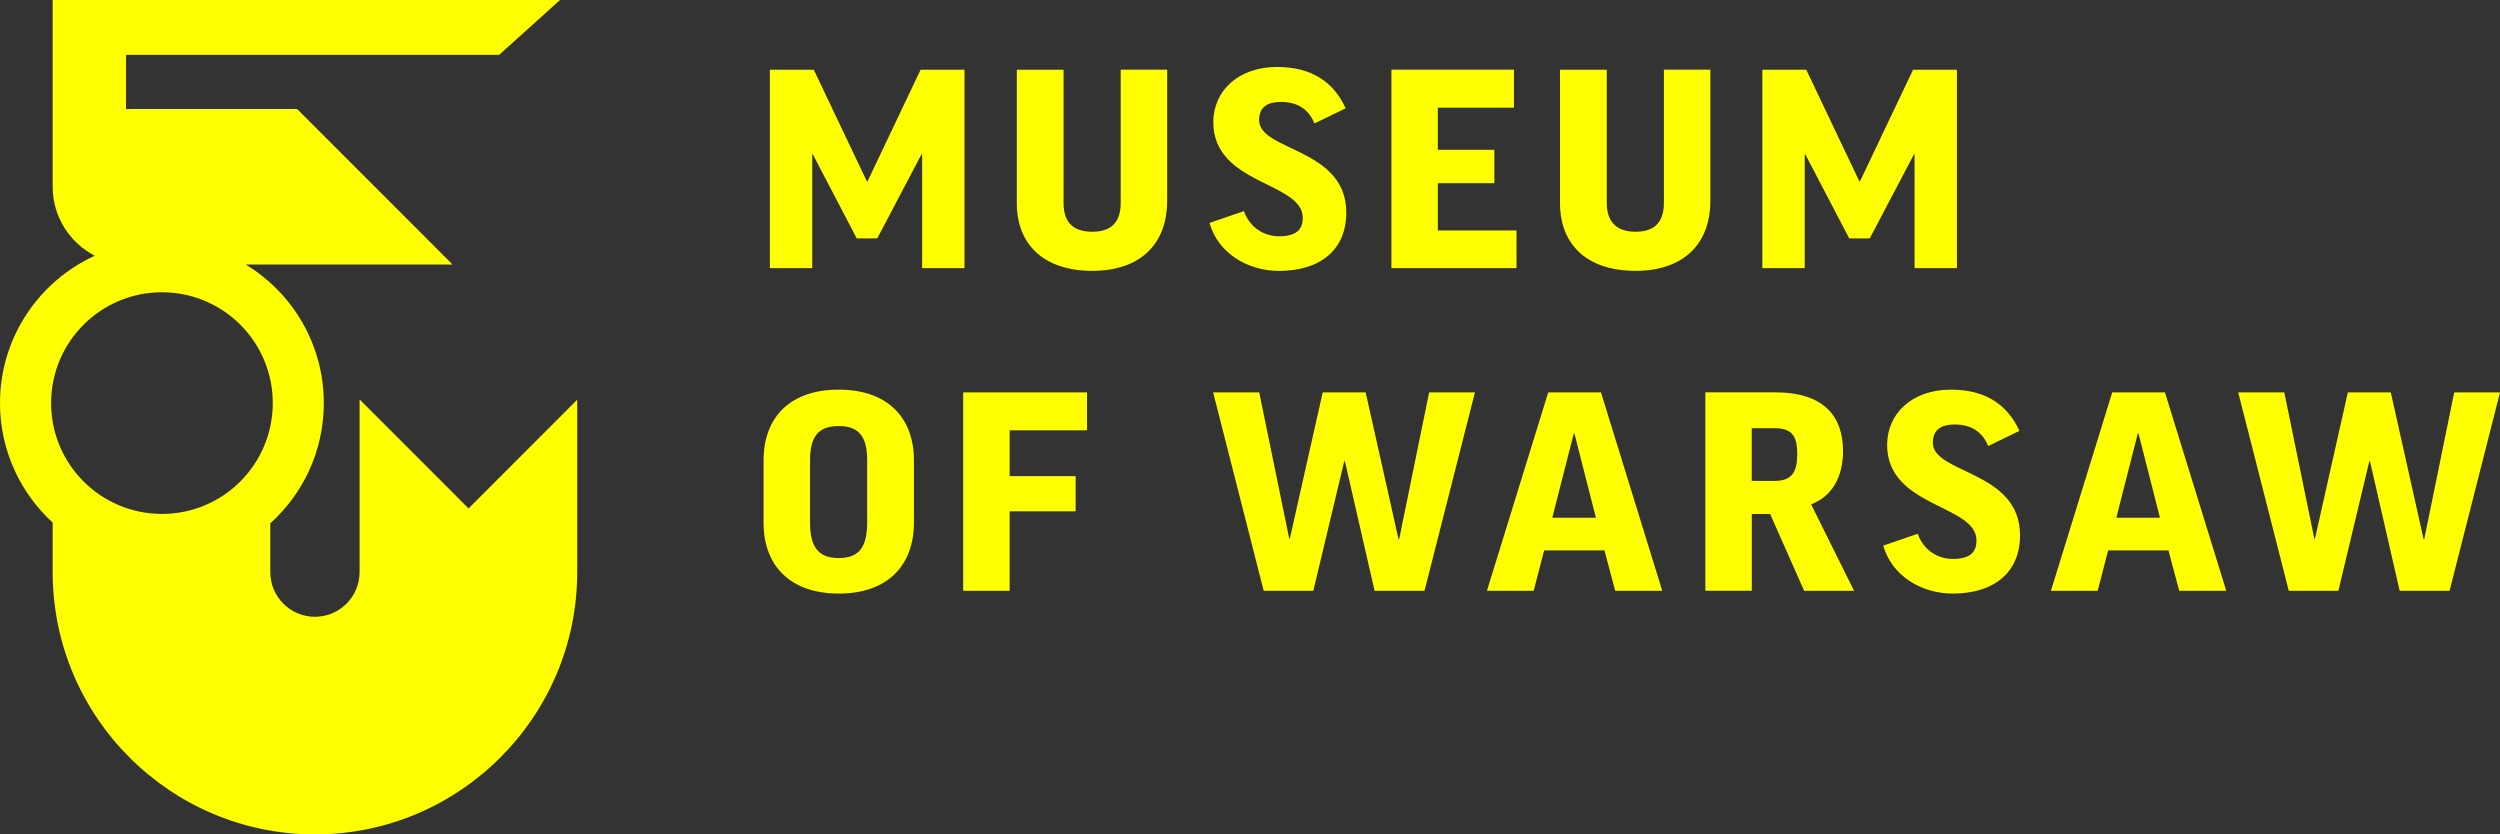 <?xml version="1.0" encoding="UTF-8"?>
<svg id="a"
  xmlns="http://www.w3.org/2000/svg"
  width="414.36"
  height="138.3"
  viewBox="0 0 414.36 138.3">
  <rect x="0" y="0" width="414.36" height="138.3" fill="#333333" stroke="none"/>
  <path d="M26.84,85.18c-10.14,0-18.37-8.22-18.37-18.37s8.22-18.37,18.37-18.37,18.37,8.22,18.37,18.37-8.22,18.37-18.37,18.37M59.6,66.2v28.63c0,4.08-3.32,7.4-7.4,7.4s-7.4-3.32-7.4-7.4v-8.09c5.45-4.91,8.87-12.02,8.87-19.93,0-9.74-5.19-18.26-12.95-22.97h34.29l-25.76-25.77h-27.62c-.26,0-.49.02-.74.03v-9.01h61.84L92.82,0H8.73v30.95c0,4.99,2.85,9.3,6.98,11.44C6.44,46.62,0,55.96,0,66.81c0,7.84,3.37,14.9,8.73,19.81v8.22c0,23.96,19.5,43.46,43.47,43.46s43.47-19.5,43.47-43.46v-28.59l-18.01,18.02-18.06-18.07Z"
    style="fill:#FFFF00; stroke-width:0px;" />
  <path d="M414.36,65.04h-7.59l-4.97,24.34h-.1l-5.44-24.34h-7.12l-5.45,24.24h-.11l-4.97-24.24h-7.64l8.38,32.88h8.22l5.13-21.47h.11l4.92,21.47h8.27l8.36-32.88ZM354.33,71.83h.11l3.56,13.98h-7.23l3.56-13.98ZM349.41,91.23h10l1.78,6.69h7.8l-10.16-32.88h-8.74l-10.16,32.88h7.75l1.73-6.69ZM323.35,64.58c-6.49,0-10.57,4.02-10.57,9.15,0,10.41,14.81,9.86,14.81,15.84,0,2.06-1.15,3.07-3.98,3.07-2.25,0-4.76-1.31-5.76-4.17l-5.71,1.96c1.36,4.88,6.18,7.95,11.52,7.95,6.8,0,11.15-3.47,11.15-9.66,0-10.76-14.45-10.16-14.45-15.34,0-1.91,1.05-3.02,3.67-3.02,2.46,0,4.5,1.06,5.5,3.57l5.18-2.52c-1.93-4.21-5.49-6.83-11.36-6.83M290.34,70.97h3.72c2.88,0,3.82,1.16,3.82,4.32,0,2.82-.78,4.42-3.77,4.42h-3.77v-8.74h0ZM299.03,97.92h8.27l-7.12-14.33c3.51-1.31,5.29-4.58,5.29-8.85,0-5.83-3.3-9.71-11.2-9.71h-11.62v32.88h7.7v-12.72h3.04l5.64,12.73ZM260.85,71.83h.1l3.56,13.98h-7.23l3.57-13.98ZM255.93,91.23h10l1.78,6.69h7.8l-10.16-32.88h-8.74l-10.16,32.88h7.75l1.73-6.69ZM244.46,65.04h-7.59l-4.97,24.34h-.1l-5.45-24.34h-7.12l-5.45,24.24h-.1l-4.97-24.24h-7.64l8.38,32.88h8.22l5.13-21.47h.11l4.92,21.47h8.27l8.36-32.88ZM159.64,65.04v32.88h7.7v-13.17h10.94v-5.83h-10.94v-7.59h12.83v-6.29h-20.53ZM143.73,86.61c0,4.22-1.47,5.88-4.71,5.88s-4.76-1.66-4.76-5.83v-10.36c0-4.07,1.47-5.68,4.76-5.68s4.71,1.66,4.71,5.68v10.31ZM139.02,64.58c-8.06,0-12.46,4.58-12.46,11.72v10.36c0,7.09,4.4,11.72,12.46,11.72s12.46-4.63,12.46-11.77v-10.31c0-7.14-4.45-11.72-12.46-11.72"
    style="fill:#FFFF00; stroke-width:0px;" />
  <path d="M317.08,11.56l-8.8,18.5h-.1l-8.8-18.5h-7.28v32.88h7.02v-18.86h.1l7.28,13.93h3.4l7.33-13.93h.1v18.86h7.02V11.56h-7.27ZM275.78,11.56v22.07c0,3.32-1.67,4.78-4.71,4.78-2.88,0-4.76-1.41-4.76-4.78V11.56h-7.75v22.07c0,6.99,4.56,11.26,12.51,11.26s12.41-4.43,12.41-11.62V11.55h-7.7ZM230.62,11.56v32.88h20.73v-6.24h-13.04v-7.84h9.37v-5.53h-9.37v-6.99h12.62v-6.29h-20.31ZM211.67,11.1c-6.49,0-10.57,4.02-10.57,9.15,0,10.41,14.82,9.86,14.82,15.84,0,2.06-1.15,3.07-3.98,3.07-2.25,0-4.77-1.31-5.76-4.17l-5.71,1.96c1.36,4.88,6.18,7.95,11.52,7.95,6.81,0,11.15-3.47,11.15-9.66,0-10.76-14.45-10.16-14.45-15.33,0-1.91,1.05-3.02,3.67-3.02,2.46,0,4.5,1.06,5.5,3.57l5.18-2.51c-1.94-4.23-5.5-6.85-11.37-6.85M185.75,11.56v22.07c0,3.32-1.68,4.78-4.71,4.78s-4.76-1.41-4.76-4.78V11.56h-7.75v22.07c0,6.99,4.56,11.26,12.51,11.26s12.41-4.43,12.41-11.62V11.55h-7.7ZM152.58,11.56l-8.79,18.5h-.11l-8.8-18.5h-7.28v32.88h7.02v-18.86h.1l7.28,13.93h3.4l7.33-13.93h.11v18.86h7.02V11.56h-7.28Z"
    style="fill:#FFFF00; stroke-width:0px;" />
</svg>
